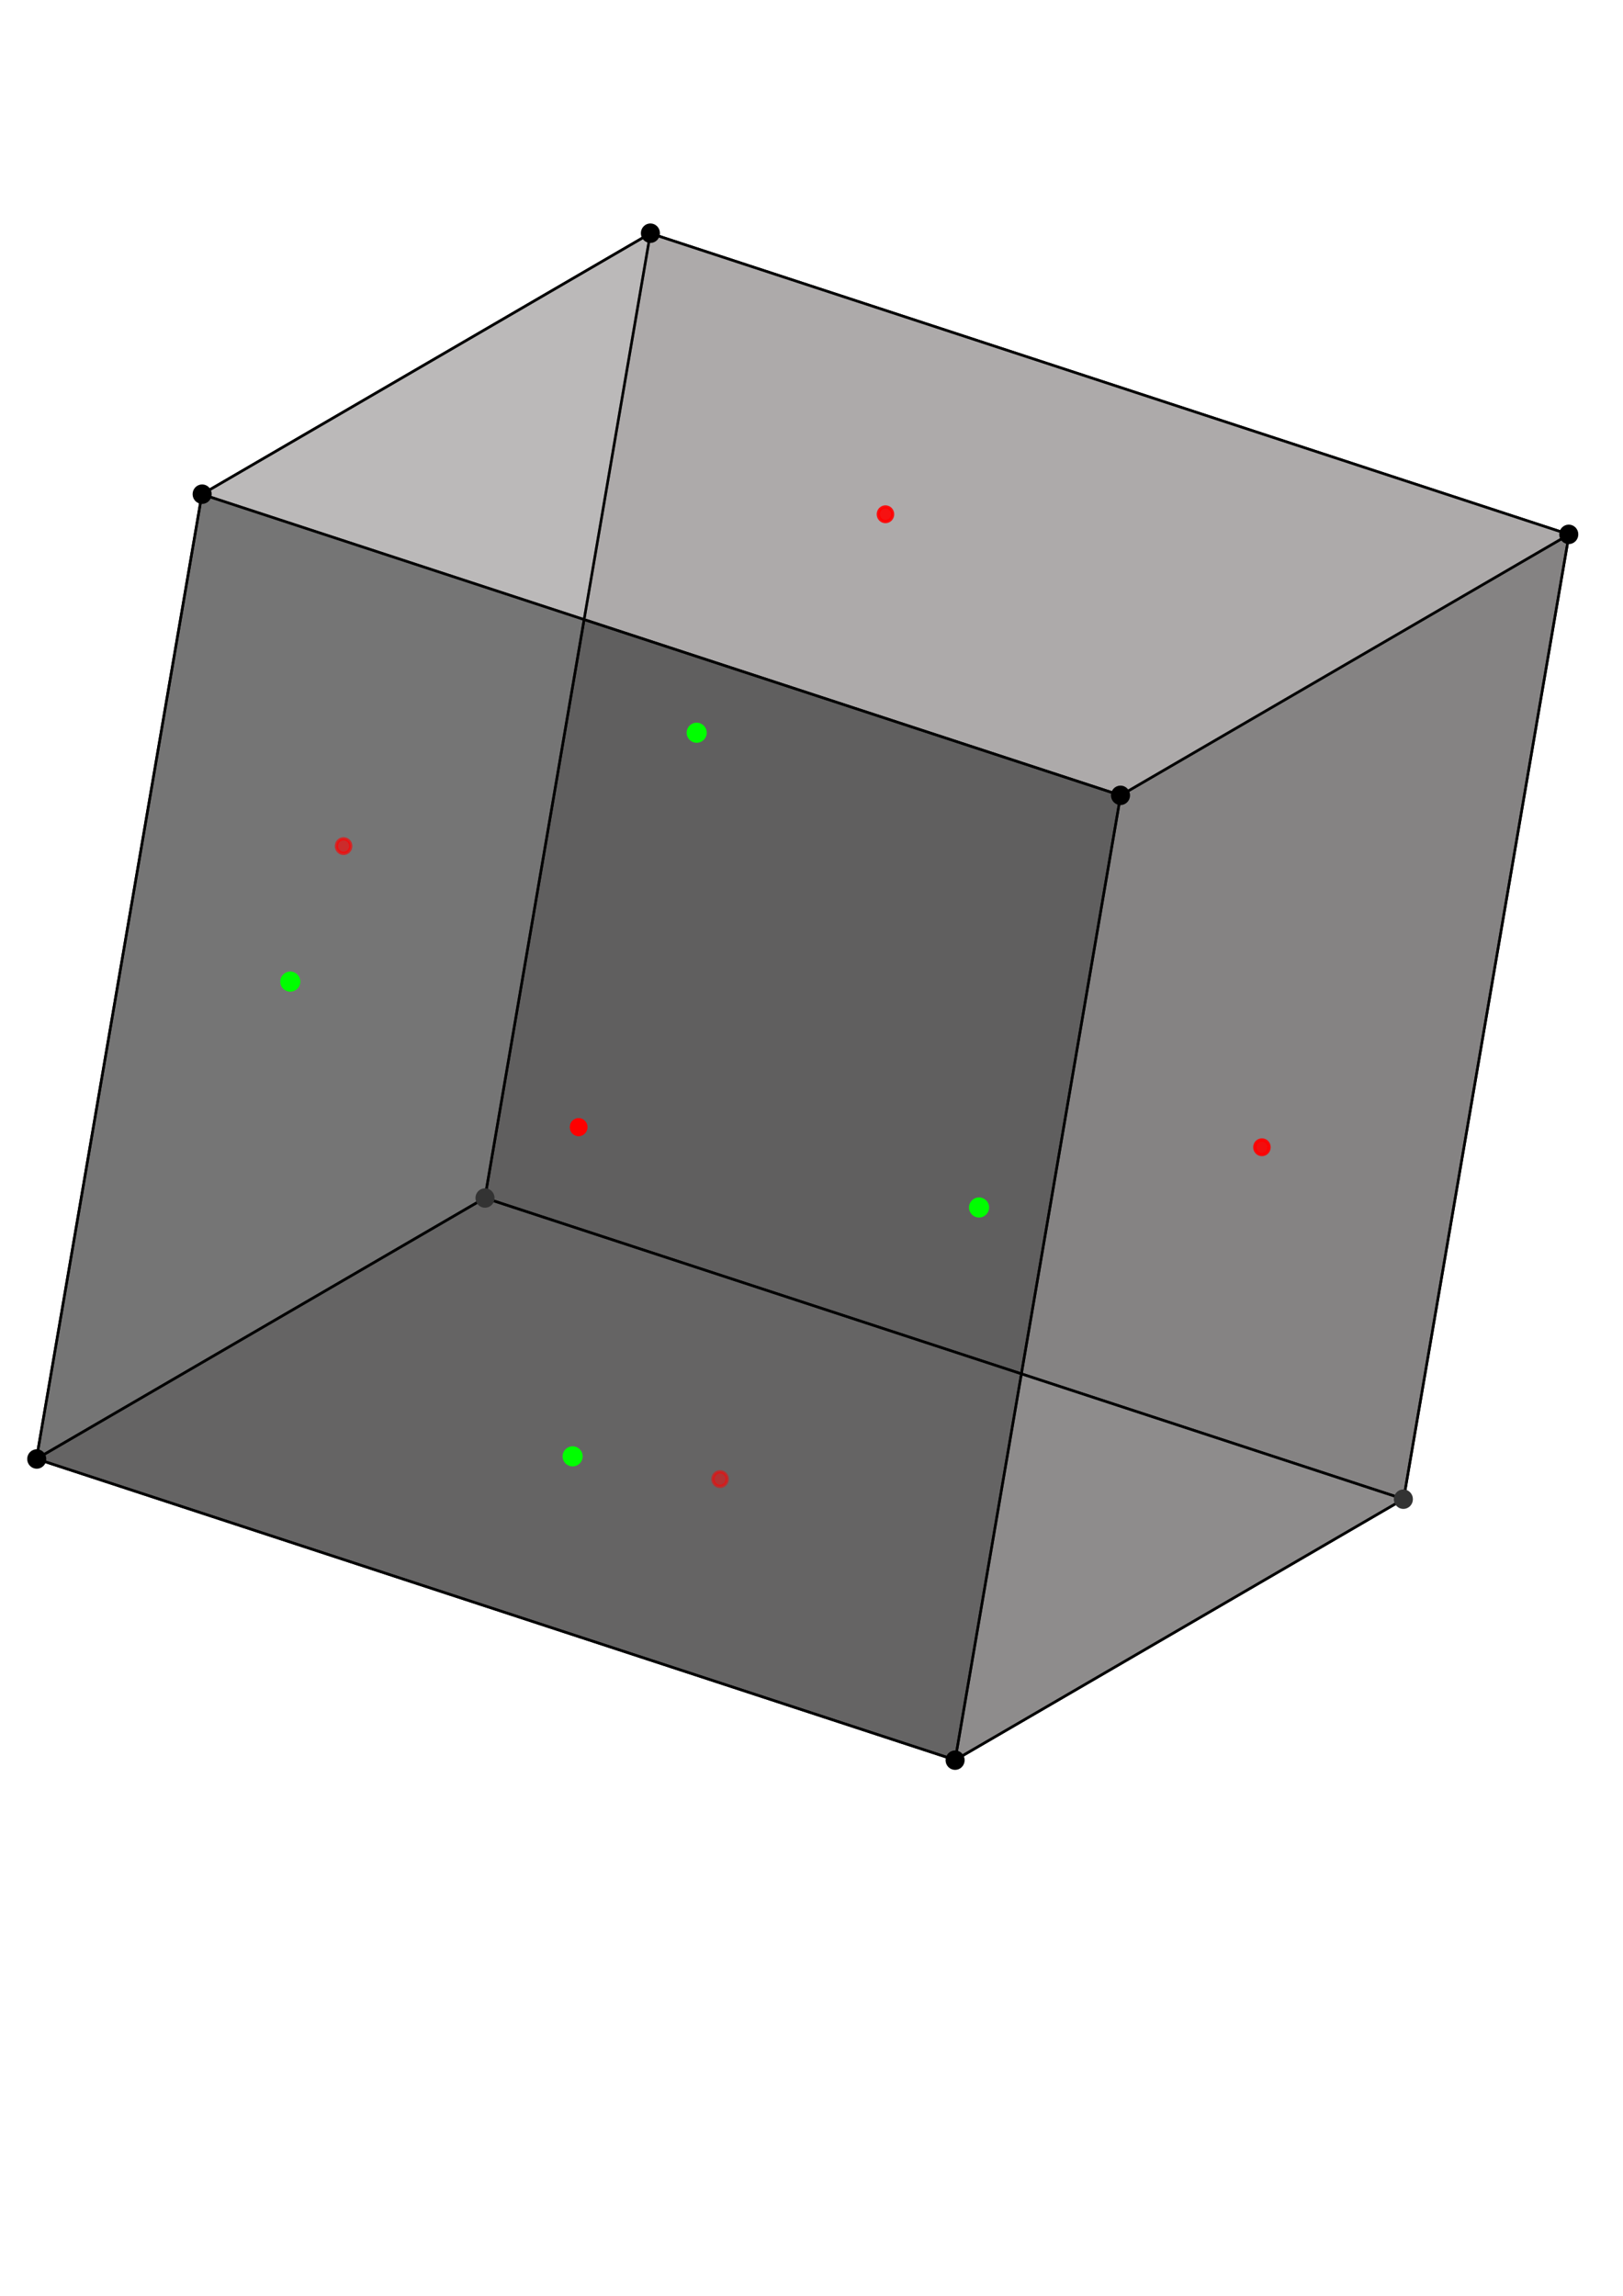 <?xml version="1.0" encoding="UTF-8" standalone="no"?>
<!-- Created with Inkscape (http://www.inkscape.org/) -->

<svg
   xmlns:dc="http://purl.org/dc/elements/1.1/"
   xmlns:cc="http://creativecommons.org/ns#"
   xmlns:rdf="http://www.w3.org/1999/02/22-rdf-syntax-ns#"
   xmlns:svg="http://www.w3.org/2000/svg"
   xmlns="http://www.w3.org/2000/svg"
   xmlns:sodipodi="http://sodipodi.sourceforge.net/DTD/sodipodi-0.dtd"
   xmlns:inkscape="http://www.inkscape.org/namespaces/inkscape"
   inkscape:version="0.91 r13725"
   version="1.1"
   id="svg6852"
   viewBox="0 0 744.094 1052.362"
   height="297mm"
   width="210mm"
   sodipodi:docname="G.svg">
  <sodipodi:namedview
     objecttolerance="20"
     showborder="true"
     inkscape:window-maximized="0"
     inkscape:window-y="22"
     inkscape:window-x="0"
     inkscape:window-height="1033"
     inkscape:window-width="1916"
     showgrid="false"
     inkscape:current-layer="layer9"
     inkscape:document-units="px"
     inkscape:cy="553.28128"
     inkscape:cx="107.40376"
     inkscape:zoom="1.4"
     inkscape:pageshadow="2"
     inkscape:pageopacity="0.0"
     borderopacity="1.0"
     bordercolor="#666666"
     pagecolor="#ffffff"
     id="base"
     inkscape:snap-page="false"
     inkscape:object-nodes="false"
     inkscape:snap-others="true"
     inkscape:snap-bbox="true"
     inkscape:snap-object-midpoints="true"
     inkscape:snap-midpoints="true" />
  <defs
     id="defs6854">
    <inkscape:perspective
       sodipodi:type="inkscape:persp3d"
       inkscape:vp_x="-952.10842 : 862.80315 : 1"
       inkscape:vp_y="0 : 3654.3076 : 0"
       inkscape:vp_z="1331.1189 : 862.80315 : 1"
       inkscape:persp3d-origin="189.50532 : 221.86062 : 1"
       id="perspective6874" />
  </defs>
  <g
     id="layer1"
     inkscape:groupmode="layer"
     inkscape:label="Layer 1"
     style="display:inline">
    <g
       id="g11219"
       inkscape:label="Cube:x43.90:y60.00:x0.00:x30.00:y0.00:x0.00"
       transform="matrix(1.187,0,0,1.196,368.038,456.859)">
      <path
         id="path11221"
         inkscape:label="Face:0"
         style="fill:#706e6e;fill-opacity:0.43;stroke:#000000;stroke-width:1;stroke-linejoin:round;stroke-opacity:1"
         d="m 295.981,-177.154 -173.205,100 -63.91,369.707 173.205,-100 z"
         inkscape:connector-curvature="0" />
      <path
         id="path11223"
         inkscape:label="Face:1"
         style="fill:#363535;fill-opacity:0.43;stroke:#000000;stroke-width:1;stroke-linejoin:round;stroke-opacity:1"
         d="M 295.981,-177.154 232.07,192.553 -122.775,77.154 -58.865,-292.553 Z"
         inkscape:connector-curvature="0" />
      <path
         id="path11225"
         inkscape:label="Face:2"
         style="fill:#b3afaf;fill-opacity:0.43;stroke:#000000;stroke-width:1;stroke-linejoin:round;stroke-opacity:1"
         d="m 295.981,-177.154 -354.846,-115.398 -173.205,100 354.846,115.398 z"
         inkscape:connector-curvature="0" />
      <path
         id="path11227"
         inkscape:label="Face:4"
         style="fill:#8e8b8b;fill-opacity:0.43;stroke:#000000;stroke-width:1;stroke-linejoin:round;stroke-opacity:1"
         d="m -295.981,177.154 63.91,-369.707 173.205,-100 -63.91,369.707 z"
         inkscape:connector-curvature="0"
         sodipodi:nodetypes="ccccc" />
      <path
         id="path11229"
         inkscape:label="Face:5"
         style="fill:#4b4a4a;fill-opacity:0.43;stroke:#000000;stroke-width:1;stroke-linejoin:round;stroke-opacity:1"
         d="M 58.865,292.553 -295.981,177.154 -122.775,77.154 232.07,192.553 Z"
         inkscape:connector-curvature="0" />
      <path
         id="path11231"
         inkscape:label="Face:3"
         style="fill:#000000;fill-opacity:0.43;stroke:#000000;stroke-width:1;stroke-linejoin:round;stroke-miterlimit:4;stroke-dasharray:none;stroke-opacity:1"
         d="M 122.775,-77.154 -232.07,-192.553 -295.981,177.154 58.865,292.553 Z"
         inkscape:connector-curvature="0" />
    </g>
  </g>
  <g
     inkscape:groupmode="layer"
     id="layer5"
     inkscape:label="vertices"
     style="display:inline;opacity:1">
    <ellipse
       style="opacity:1;fill:#000000;fill-opacity:1;stroke:#000000;stroke-width:1.191;stroke-miterlimit:4;stroke-dasharray:none;stroke-dashoffset:0;stroke-opacity:1"
       id="path11397"
       cx="16.847"
       cy="668.778"
       rx="3.78"
       ry="3.869" />
    <ellipse
       ry="3.869"
       rx="3.78"
       cy="226.52"
       cx="92.679"
       id="ellipse11411"
       style="opacity:1;fill:#000000;fill-opacity:1;stroke:#000000;stroke-width:1.191;stroke-miterlimit:4;stroke-dasharray:none;stroke-dashoffset:0;stroke-opacity:1" />
    <ellipse
       style="opacity:1;fill:#000000;fill-opacity:1;stroke:#000000;stroke-width:1.191;stroke-miterlimit:4;stroke-dasharray:none;stroke-dashoffset:0;stroke-opacity:1"
       id="ellipse11413"
       cx="298.192"
       cy="106.896"
       rx="3.78"
       ry="3.869" />
    <ellipse
       ry="3.869"
       rx="3.78"
       cy="244.94"
       cx="719.228"
       id="ellipse11415"
       style="opacity:1;fill:#000000;fill-opacity:1;stroke:#000000;stroke-width:1.191;stroke-miterlimit:4;stroke-dasharray:none;stroke-dashoffset:0;stroke-opacity:1" />
    <ellipse
       style="opacity:1;fill:#000000;fill-opacity:1;stroke:#000000;stroke-width:1.191;stroke-miterlimit:4;stroke-dasharray:none;stroke-dashoffset:0;stroke-opacity:1"
       id="ellipse11417"
       cx="513.715"
       cy="364.564"
       rx="3.78"
       ry="3.869" />
    <ellipse
       ry="3.869"
       rx="3.78"
       cy="687.198"
       cx="643.397"
       id="ellipse11419"
       style="opacity:1;fill:#333333;fill-opacity:1;stroke:#333333;stroke-width:1.191;stroke-miterlimit:4;stroke-dasharray:none;stroke-dashoffset:0;stroke-opacity:1" />
    <ellipse
       style="opacity:1;fill:#000000;fill-opacity:1;stroke:#000000;stroke-width:1.191;stroke-miterlimit:4;stroke-dasharray:none;stroke-dashoffset:0;stroke-opacity:1"
       id="ellipse11421"
       cx="437.883"
       cy="806.822"
       rx="3.78"
       ry="3.869" />
    <ellipse
       ry="3.869"
       rx="3.78"
       cy="549.154"
       cx="222.36"
       id="ellipse11423"
       style="opacity:1;fill:#333333;fill-opacity:1;stroke:#333333;stroke-width:1.191;stroke-miterlimit:4;stroke-dasharray:none;stroke-dashoffset:0;stroke-opacity:1" />
  </g>
  <g
     inkscape:groupmode="layer"
     id="layer6"
     inkscape:label="face vectors"
     style="display:inline">
    <ellipse
       style="display:inline;opacity:1;fill:#ff0000;fill-opacity:1;stroke:#ff0000;stroke-width:1;stroke-miterlimit:4;stroke-dasharray:4, 8;stroke-dashoffset:0;stroke-opacity:1"
       id="path11448"
       cx="265.281"
       cy="516.671"
       rx="2.5745819e-06"
       ry="5.0000003e-06" />
    <ellipse
       ry="5.0000003e-06"
       rx="2.5745819e-06"
       cy="516.671"
       cx="265.281"
       id="ellipse11482"
       style="opacity:1;fill:#ff0000;fill-opacity:1;stroke:#ff0000;stroke-width:1.5;stroke-miterlimit:4;stroke-dasharray:3, 1.5;stroke-dashoffset:0;stroke-opacity:1" />
    <ellipse
       ry="5.0000003e-06"
       rx="2.5745819e-06"
       cy="516.671"
       cx="265.281"
       id="ellipse11484"
       style="opacity:1;fill:#ff0000;fill-opacity:1;stroke:#ff0000;stroke-width:1.5;stroke-miterlimit:4;stroke-dasharray:3, 1.5;stroke-dashoffset:0;stroke-opacity:1" />
  </g>
  <g
     inkscape:groupmode="layer"
     id="layer7"
     inkscape:label="face points"
     style="display:inline">
    <ellipse
       style="display:inline;opacity:1;fill:#ff0000;fill-opacity:1;stroke:#ff0000;stroke-width:1.5;stroke-miterlimit:4;stroke-dasharray:3, 1.5;stroke-dashoffset:0;stroke-opacity:1"
       id="path11454"
       cx="265.281"
       cy="516.671"
       rx="2.5745819e-06"
       ry="5.0000003e-06" />
    <ellipse
       style="opacity:0.9;fill:#ff0000;fill-opacity:1;stroke:#ff0000;stroke-width:1.5;stroke-miterlimit:4;stroke-dasharray:none;stroke-dashoffset:0;stroke-opacity:1"
       id="path11490"
       cx="405.953"
       cy="235.73"
       rx="3.281"
       ry="3.359" />
    <ellipse
       ry="3.359"
       rx="3.281"
       cy="525.881"
       cx="578.556"
       id="ellipse11492"
       style="opacity:0.9;fill:#ff0000;fill-opacity:1;stroke:#ff0000;stroke-width:1.5;stroke-miterlimit:4;stroke-dasharray:none;stroke-dashoffset:0;stroke-opacity:1" />
    <ellipse
       style="opacity:1;fill:#ff0000;fill-opacity:1;stroke:#ff0000;stroke-width:1.5;stroke-miterlimit:4;stroke-dasharray:none;stroke-dashoffset:0;stroke-opacity:1"
       id="ellipse11494"
       cx="265.281"
       cy="516.671"
       rx="3.281"
       ry="3.359" />
    <ellipse
       ry="3.359"
       rx="3.281"
       cy="387.837"
       cx="157.519"
       id="ellipse11496"
       style="opacity:0.63;fill:#ff0000;fill-opacity:1;stroke:#ff0000;stroke-width:1.5;stroke-miterlimit:4;stroke-dasharray:none;stroke-dashoffset:0;stroke-opacity:1" />
    <ellipse
       ry="3.359"
       rx="3.281"
       cy="677.988"
       cx="330.122"
       id="ellipse11517"
       style="opacity:0.5;fill:#ff0000;fill-opacity:1;stroke:#ff0000;stroke-width:1.5;stroke-miterlimit:4;stroke-dasharray:none;stroke-dashoffset:0;stroke-opacity:1" />
    <ellipse
       ry="3.359"
       rx="3.281"
       cy="516.671"
       cx="265.281"
       id="ellipse11560"
       style="opacity:1;fill:#ff0000;fill-opacity:1;stroke:#ff0000;stroke-width:1.5;stroke-miterlimit:4;stroke-dasharray:none;stroke-dashoffset:0;stroke-opacity:1" />
  </g>
  <g
     inkscape:groupmode="layer"
     id="layer8"
     inkscape:label="edge midpoints"
     style="display:none">
    <ellipse
       ry="3.359"
       rx="3.281"
       cy="295.542"
       cx="303.197"
       id="ellipse11519"
       style="display:inline;opacity:1;fill:#ff9955;fill-opacity:1;stroke:#ff9955;stroke-width:1.5;stroke-miterlimit:4;stroke-dasharray:none;stroke-dashoffset:0;stroke-opacity:1" />
    <ellipse
       ry="3.359"
       rx="3.281"
       cy="447.649"
       cx="54.763"
       id="ellipse11527"
       style="display:inline;opacity:1;fill:#ff7f2a;fill-opacity:1;stroke:#ff7f2a;stroke-width:1.5;stroke-miterlimit:4;stroke-dasharray:none;stroke-dashoffset:0;stroke-opacity:1" />
    <ellipse
       style="display:inline;opacity:1;fill:#ff7f2a;fill-opacity:1;stroke:#ff7f2a;stroke-width:1.5;stroke-miterlimit:4;stroke-dasharray:none;stroke-dashoffset:0;stroke-opacity:1"
       id="ellipse11525"
       cx="227.365"
       cy="737.8"
       rx="3.281"
       ry="3.359" />
  </g>
  <g
     inkscape:groupmode="layer"
     id="layer9"
     inkscape:label="edge vectors"
     style="display:none">
    <path
       style="fill:#000000;fill-rule:evenodd;stroke:#000000;stroke-width:1;stroke-linecap:butt;stroke-linejoin:miter;stroke-miterlimit:4;stroke-dasharray:1, 2;stroke-dashoffset:0;stroke-opacity:1"
       d="m 265.281,516.671 0,0 313.275,9.21"
       id="path11553"
       inkscape:connector-curvature="0" />
    <path
       style="fill:#000000;fill-rule:evenodd;stroke:#000000;stroke-width:1;stroke-linecap:butt;stroke-linejoin:miter;stroke-miterlimit:4;stroke-dasharray:1, 2;stroke-dashoffset:0;stroke-opacity:1"
       d="M 475.799,585.693 421.918,521.276"
       id="path11555"
       inkscape:connector-curvature="0" />
    <circle
       style="opacity:1;fill:#b3b3b3;fill-opacity:1;stroke:#999999;stroke-width:0;stroke-miterlimit:4;stroke-dasharray:none;stroke-dashoffset:0;stroke-opacity:1"
       id="path11565"
       cx="421.928"
       cy="521.276"
       r="4.987" />
    <ellipse
       ry="3.359"
       rx="3.281"
       cy="585.693"
       cx="475.799"
       id="ellipse11523"
       style="display:inline;opacity:1;fill:#ff7f2a;fill-opacity:1;stroke:#ff7f2a;stroke-width:1.5;stroke-miterlimit:4;stroke-dasharray:none;stroke-dashoffset:0;stroke-opacity:1" />
    <circle
       r="4.987"
       cy="597.33"
       cx="297.701"
       id="circle11607"
       style="opacity:1;fill:#b3b3b3;fill-opacity:1;stroke:#999999;stroke-width:0;stroke-miterlimit:4;stroke-dasharray:none;stroke-dashoffset:0;stroke-opacity:1" />
    <circle
       style="opacity:1;fill:#b3b3b3;fill-opacity:1;stroke:#999999;stroke-width:0;stroke-miterlimit:4;stroke-dasharray:none;stroke-dashoffset:0;stroke-opacity:1"
       id="circle11609"
       cx="211.4"
       cy="452.254"
       r="4.987" />
    <circle
       r="4.987"
       cy="376.201"
       cx="335.617"
       id="circle11611"
       style="opacity:1;fill:#b3b3b3;fill-opacity:1;stroke:#999999;stroke-width:0;stroke-miterlimit:4;stroke-dasharray:none;stroke-dashoffset:0;stroke-opacity:1" />
    <path
       style="display:inline;fill:none;fill-rule:evenodd;stroke:#000000;stroke-width:1;stroke-linecap:butt;stroke-linejoin:miter;stroke-miterlimit:4;stroke-dasharray:1, 2;stroke-dashoffset:0;stroke-opacity:1"
       d="M 265.281,516.671 405.953,235.73"
       id="path11589"
       inkscape:connector-curvature="0" />
    <path
       style="display:inline;fill:none;fill-rule:evenodd;stroke:#000000;stroke-width:1;stroke-linecap:butt;stroke-linejoin:miter;stroke-miterlimit:4;stroke-dasharray:1, 2;stroke-dashoffset:0;stroke-opacity:1"
       d="m 303.197,295.542 32.42,80.659"
       id="path11591"
       inkscape:connector-curvature="0" />
    <path
       style="display:inline;fill:none;fill-rule:evenodd;stroke:#000000;stroke-width:1;stroke-linecap:butt;stroke-linejoin:miter;stroke-miterlimit:4;stroke-dasharray:1, 2;stroke-dashoffset:0;stroke-opacity:1"
       d="M 265.281,516.671 157.519,387.837"
       id="path11593"
       inkscape:connector-curvature="0" />
    <path
       style="display:inline;fill:none;fill-rule:evenodd;stroke:#000000;stroke-width:1;stroke-linecap:butt;stroke-linejoin:miter;stroke-miterlimit:4;stroke-dasharray:1, 2;stroke-dashoffset:0;stroke-opacity:1"
       d="m 54.763,447.649 156.637,4.605"
       id="path11595"
       inkscape:connector-curvature="0" />
    <path
       style="display:inline;fill:#000000;fill-rule:evenodd;stroke:#000000;stroke-width:1;stroke-linecap:butt;stroke-linejoin:miter;stroke-miterlimit:4;stroke-dasharray:1, 2;stroke-dashoffset:0;stroke-opacity:1"
       d="M 265.281,516.671 330.122,677.988"
       id="path11597"
       inkscape:connector-curvature="0" />
    <path
       style="display:inline;fill:none;fill-rule:evenodd;stroke:#000000;stroke-width:1;stroke-linecap:butt;stroke-linejoin:miter;stroke-miterlimit:4;stroke-dasharray:1, 2;stroke-dashoffset:0;stroke-opacity:1"
       d="M 227.365,737.8 297.701,597.33"
       id="path11599"
       inkscape:connector-curvature="0" />
  </g>
  <g
     inkscape:groupmode="layer"
     id="layer10"
     inkscape:label="edge points">
    <circle
       inkscape:transform-center-y="97.857165"
       inkscape:transform-center-x="-35"
       r="4.608"
       cy="335.872"
       cx="319.407"
       id="circle11605"
       style="display:inline;opacity:1;fill:#00ff00;fill-opacity:1;stroke:#999999;stroke-width:0;stroke-miterlimit:4;stroke-dasharray:none;stroke-dashoffset:0;stroke-opacity:1" />
    <circle
       style="display:inline;opacity:1;fill:#00ff00;fill-opacity:1;stroke:#999999;stroke-width:0;stroke-miterlimit:4;stroke-dasharray:none;stroke-dashoffset:0;stroke-opacity:1"
       id="path11586"
       cx="448.859"
       cy="553.485"
       r="4.608" />
    <circle
       r="4.608"
       cy="667.565"
       cx="262.533"
       id="circle11601"
       style="display:inline;opacity:1;fill:#00ff00;fill-opacity:1;stroke:#999999;stroke-width:0;stroke-miterlimit:4;stroke-dasharray:none;stroke-dashoffset:0;stroke-opacity:1" />
    <circle
       style="display:inline;opacity:1;fill:#00ff00;fill-opacity:1;stroke:#999999;stroke-width:0;stroke-miterlimit:4;stroke-dasharray:none;stroke-dashoffset:0;stroke-opacity:1"
       id="circle11603"
       cx="133.081"
       cy="449.952"
       r="4.608"
       inkscape:transform-center-x="-35"
       inkscape:transform-center-y="97.857165" />
  </g>
</svg>
